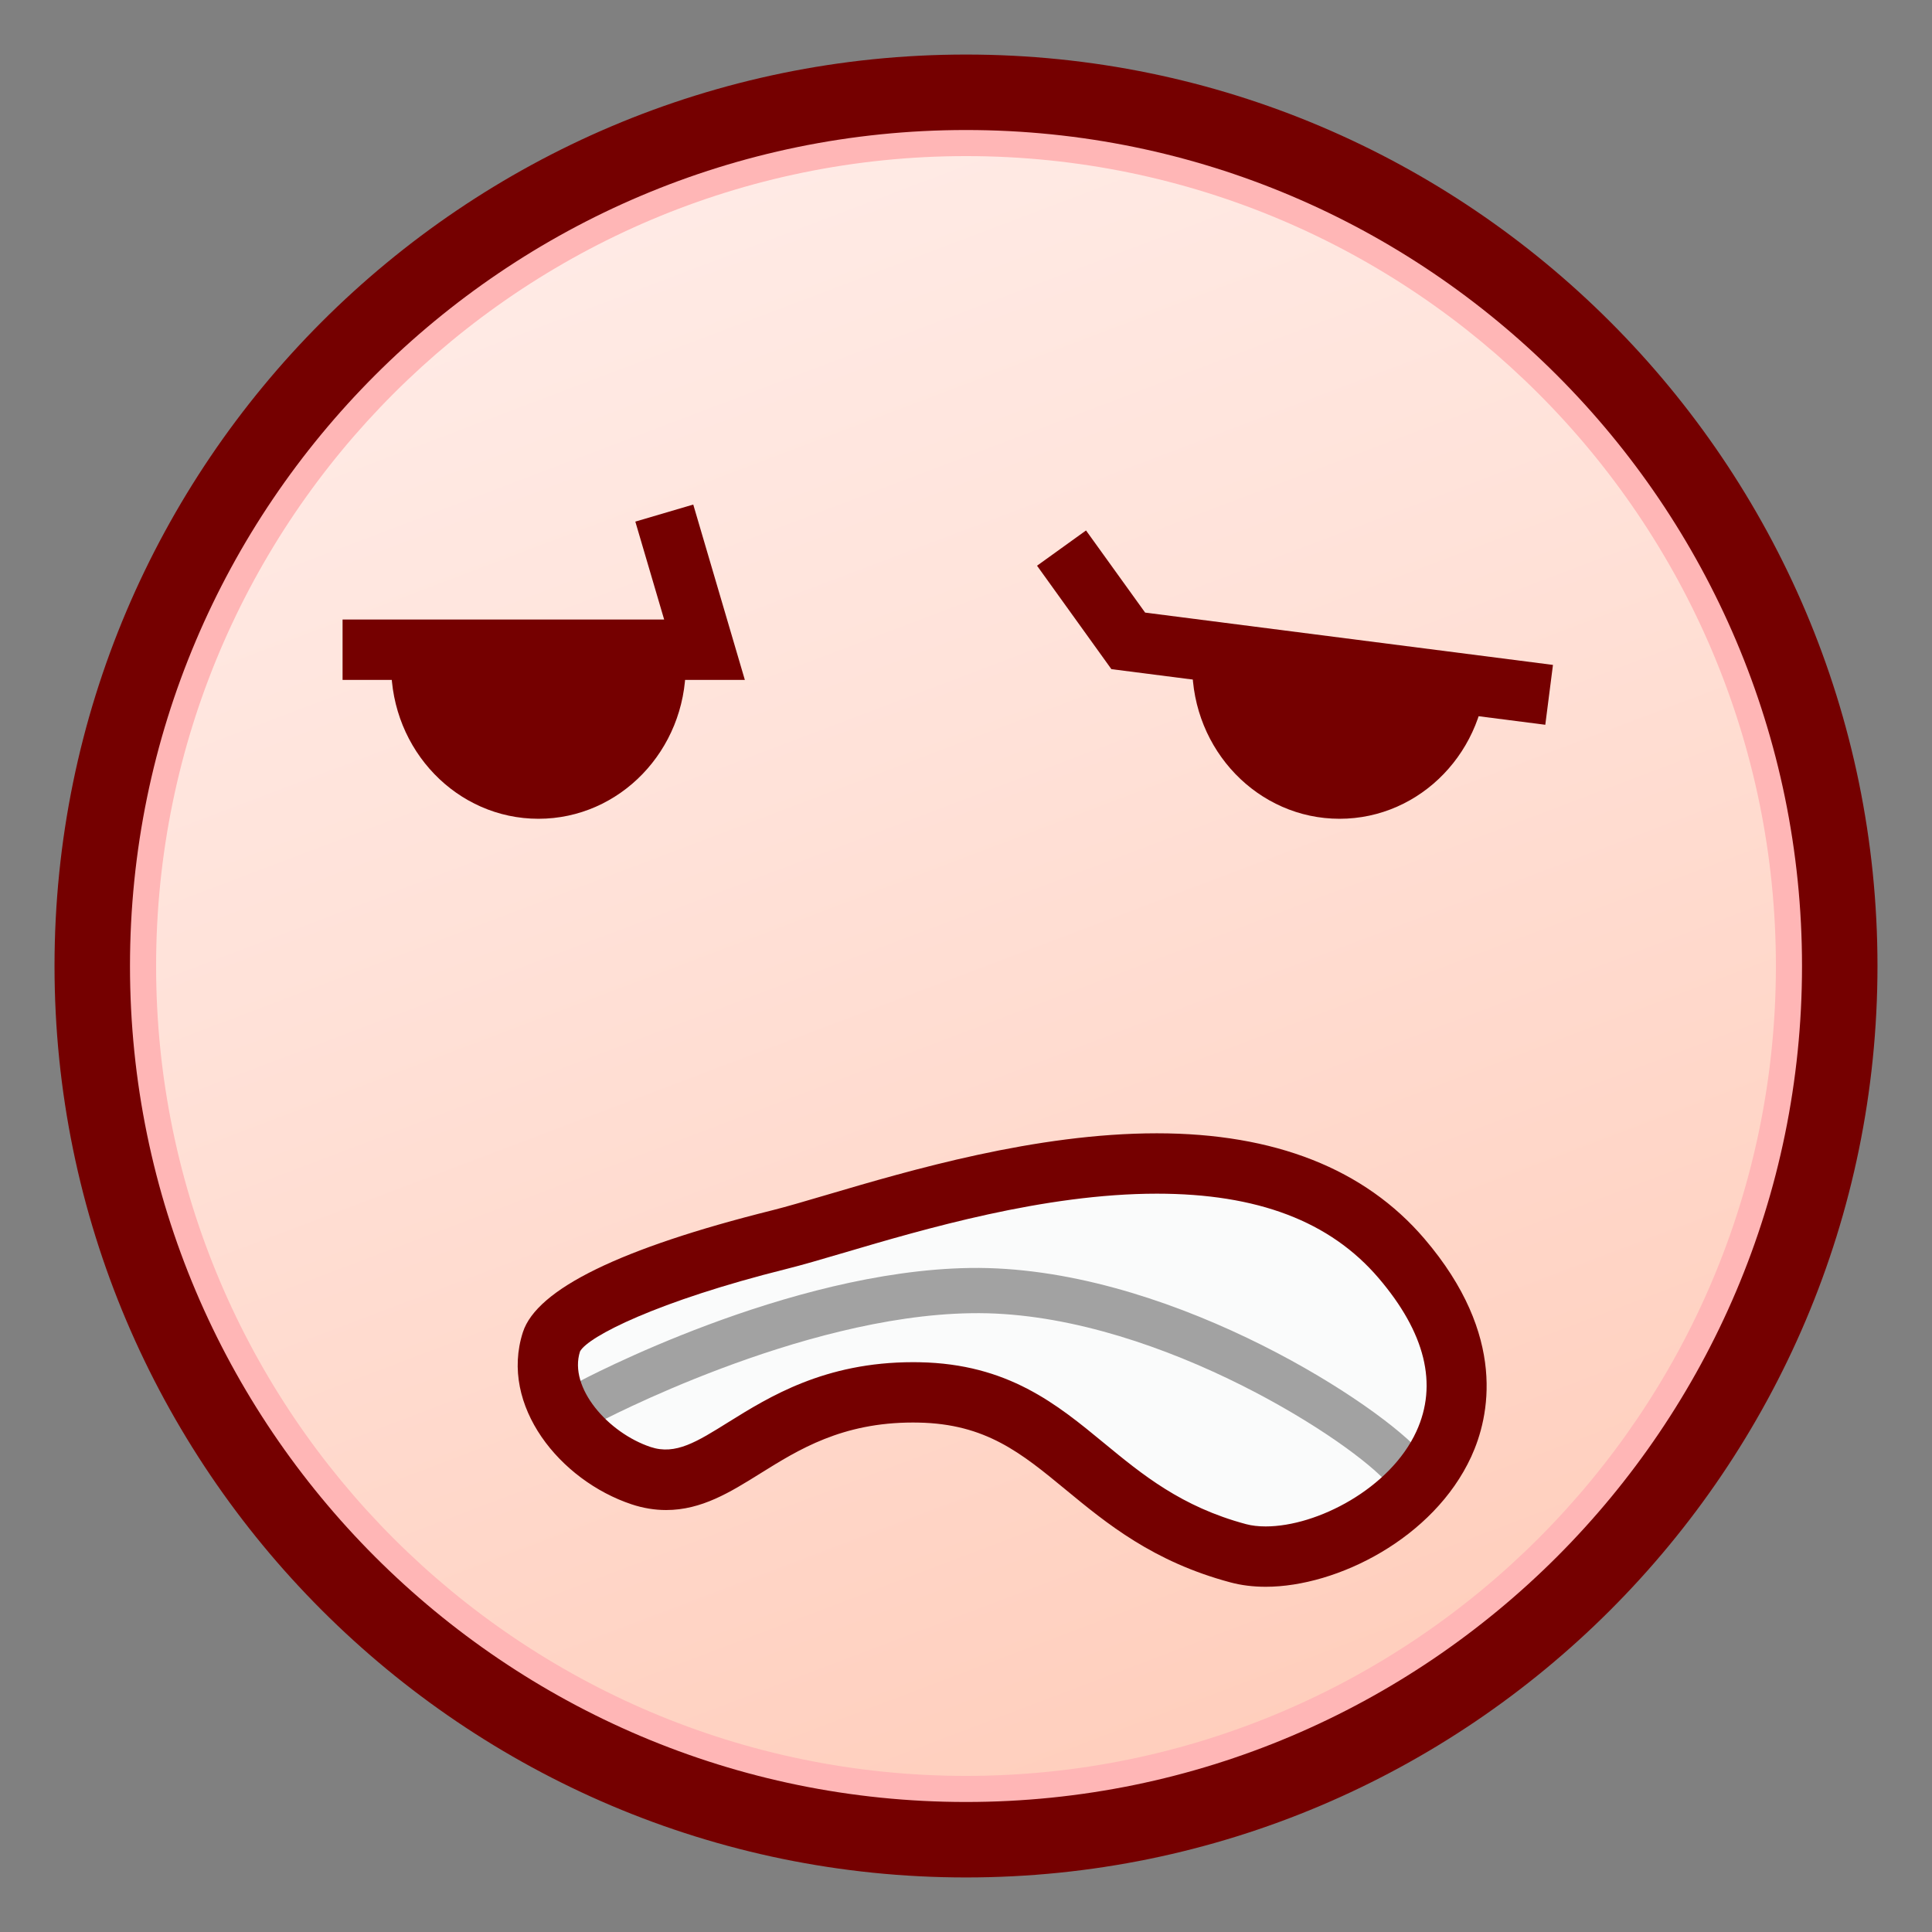 <?xml version="1.0" encoding="UTF-8"?>
<!-- Generated by phantom_svg. -->
<svg width="64px" height="64px" viewBox="0 0 64 64" preserveAspectRatio="none" xmlns="http://www.w3.org/2000/svg" xmlns:xlink="http://www.w3.org/1999/xlink" version="1.1">
  <rect x="0" y="0" width="64" height="64" fill="#808080" stroke="none"/>
  <g>
    <linearGradient id='SVGID_1_' gradientUnits='userSpaceOnUse' x1='18.013' y1='-4.9' x2='45.179' y2='66.765'>
      <stop offset='0' style='stop-color:#FFF0ED'/>
      <stop offset='0.412' style='stop-color:#FFE2D9'/>
      <stop offset='1' style='stop-color:#FFC9B5'/>
    </linearGradient>
    <circle style='fill:url(#SVGID_1_);' cx='32' cy='32' r='28.944'/>
    <path style='fill:#FFB6B6;' d='M32.001,61.329C15.828,61.329,2.671,48.172,2.671,32
		c0-16.172,13.157-29.329,29.33-29.329c16.172,0,29.328,13.157,29.328,29.329
		C61.329,48.172,48.173,61.329,32.001,61.329z M32.001,5.171
		C17.207,5.171,5.171,17.207,5.171,32c0,14.794,12.036,26.829,26.83,26.829
		c14.793,0,26.828-12.035,26.828-26.829C58.829,17.207,46.794,5.171,32.001,5.171z'/>
    <path style='fill:#750000;' d='M32,62.193C15.351,62.193,1.806,48.648,1.806,32
		S15.351,1.807,32,1.807S62.194,15.352,62.194,32S48.649,62.193,32,62.193z M32,4.307
		C16.729,4.307,4.306,16.73,4.306,32c0,15.271,12.424,27.693,27.694,27.693
		S59.694,47.271,59.694,32C59.694,16.73,47.271,4.307,32,4.307z'/>
    <path style='fill:#750000;' d='M12.958,22.056c0,2.801,2.185,5.067,4.879,5.067
		c2.694,0,4.878-2.267,4.878-5.067'/>
    <path style='fill:#FAFBFB;' d='M21.24,48.884c-1.81-0.602-3.572-2.566-2.967-4.445
		c0.407-1.263,4.55-2.627,7.549-3.376c3.807-0.949,15.362-5.506,20.604,0.622
		c5.241,6.13-2.11,10.652-5.406,9.77c-5.095-1.36-5.784-5.239-10.579-5.328
		C25.259,46.029,23.938,49.782,21.24,48.884z'/>
    <path style='fill:#A2A2A2;' d='M45.882,49.039c-1.482-1.56-7.949-5.644-13.721-5.537
		c-5.672,0.085-12.312,3.606-12.379,3.642l-0.708-1.322
		c0.284-0.152,7.023-3.729,13.065-3.819c6.333-0.092,13.169,4.257,14.832,6.004
		L45.882,49.039z'/>
    <path style='fill:#750000;' d='M41.928,52.564c-0.417,0-0.81-0.049-1.167-0.145
		c-2.561-0.684-4.098-1.95-5.453-3.067c-1.481-1.221-2.652-2.186-4.886-2.227
		l-0.178-0.002c-2.352,0-3.787,0.895-5.053,1.684
		c-1.002,0.625-1.95,1.215-3.125,1.215c-0.378,0-0.763-0.063-1.142-0.189
		c-2.372-0.789-4.386-3.268-3.603-5.701c0.46-1.427,3.239-2.786,8.259-4.039
		c0.486-0.122,1.101-0.304,1.814-0.514c2.752-0.811,6.913-2.037,10.928-2.037
		c3.899,0,6.882,1.176,8.863,3.492c2.758,3.226,2.154,5.91,1.55,7.224
		C47.493,50.953,44.299,52.564,41.928,52.564z M30.244,45.124l0.215,0.002
		c2.931,0.055,4.552,1.391,6.121,2.684c1.257,1.035,2.556,2.106,4.697,2.679
		c0.189,0.051,0.408,0.076,0.65,0.076c1.711,0,4.125-1.264,4.991-3.144
		c0.719-1.562,0.298-3.272-1.253-5.087c-1.607-1.878-4.01-2.792-7.344-2.792
		c-3.728,0-7.721,1.177-10.363,1.956c-0.745,0.22-1.388,0.408-1.896,0.535
		c-4.289,1.07-6.587,2.244-6.848,2.735c-0.387,1.205,0.937,2.7,2.339,3.166
		c0.828,0.276,1.536-0.175,2.578-0.824C25.478,46.272,27.32,45.124,30.244,45.124z
		'/>
    <path style='fill:#750000;' d='M39.494,22.056c0,2.801,2.187,5.067,4.881,5.067
		s4.878-2.267,4.878-5.067'/>
    <polygon style='fill:#750000;' points='24.674,22.523 11.348,22.523 11.348,20.523 22.001,20.523 
		21.046,17.279 22.965,16.714 	'/>
    <polygon style='fill:#750000;' points='51.19,24.009 36.816,22.166 34.353,18.74 35.976,17.572 
		37.934,20.293 51.444,22.026 	'/>
  </g>
</svg>